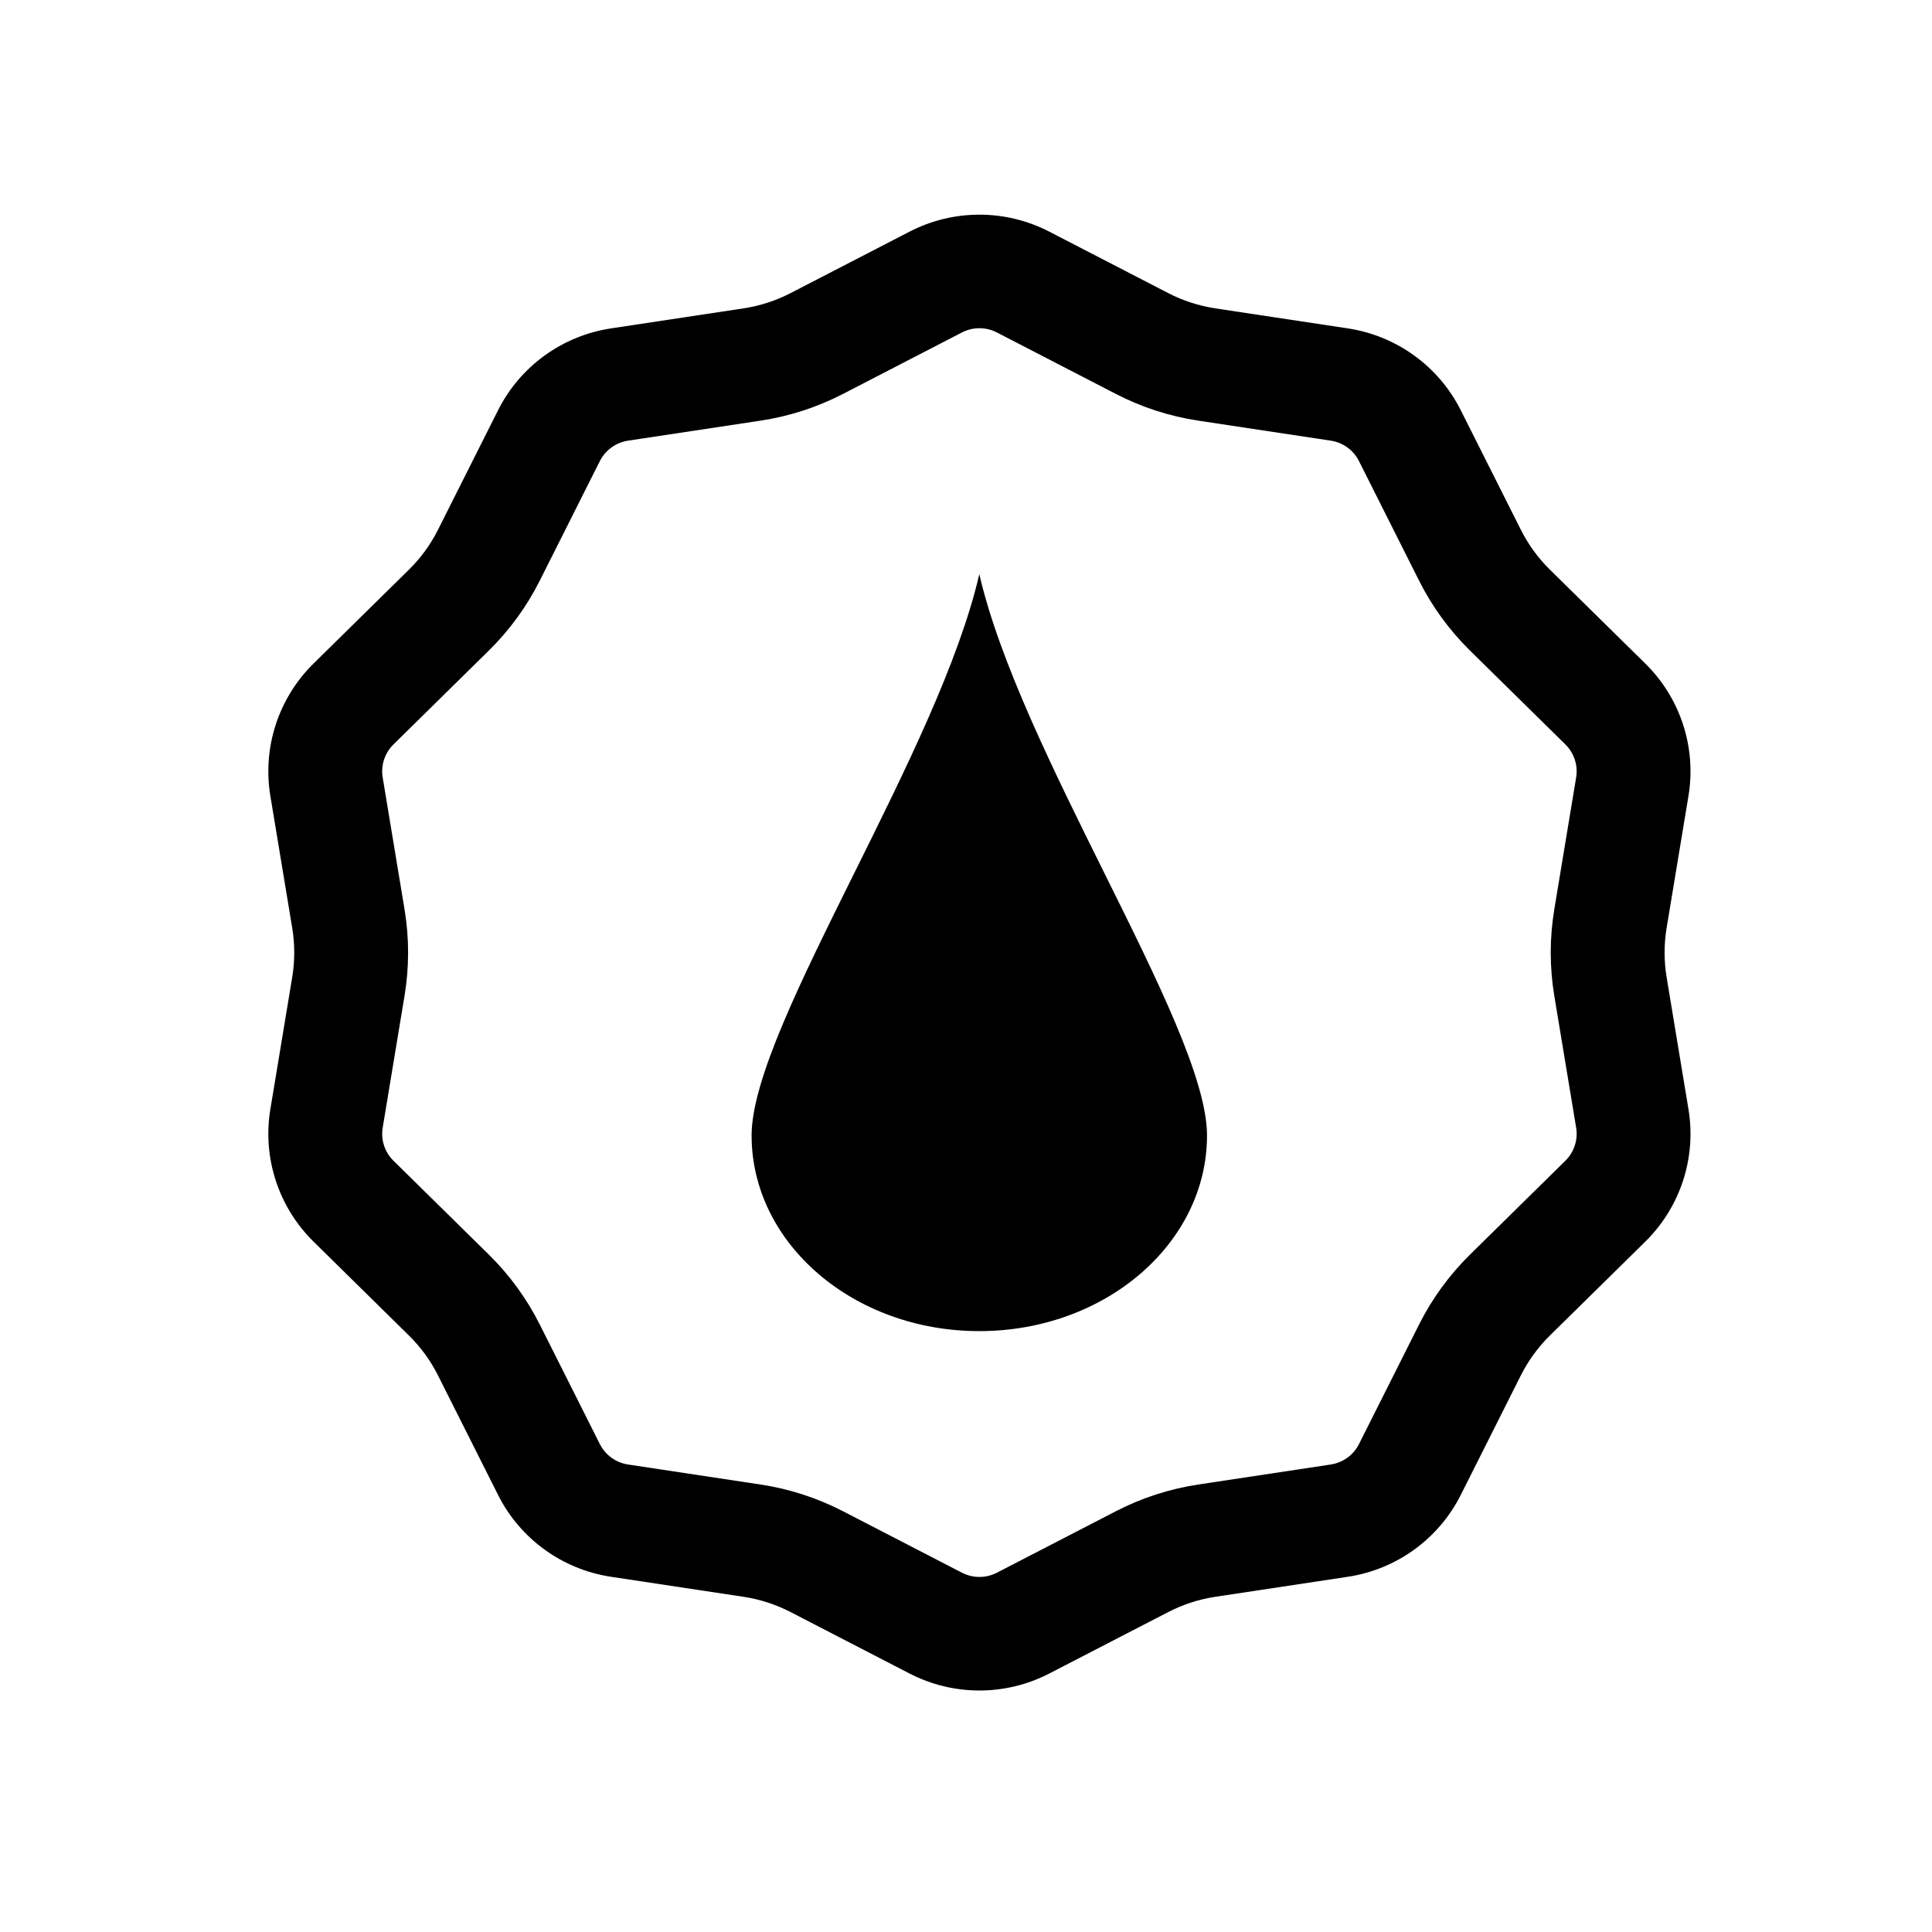 <svg width="72" height="72" viewBox="0 0 72 72" fill="none" xmlns="http://www.w3.org/2000/svg">
<path fill-rule="evenodd" clip-rule="evenodd" d="M37.151 12.39L41.586 14.681C42.547 15.178 43.584 15.514 44.655 15.676L49.593 16.422C50.048 16.491 50.44 16.775 50.646 17.185L52.884 21.638C53.369 22.604 54.01 23.484 54.781 24.243L58.336 27.742C58.663 28.063 58.813 28.523 58.738 28.976L57.924 33.89C57.747 34.956 57.747 36.044 57.924 37.11L58.738 42.024C58.813 42.477 58.663 42.937 58.336 43.258L54.781 46.757C54.01 47.516 53.369 48.396 52.884 49.362L50.646 53.815C50.44 54.225 50.048 54.509 49.593 54.578L44.655 55.324C43.584 55.486 42.547 55.822 41.586 56.319L37.151 58.61C36.743 58.821 36.257 58.821 35.849 58.61L31.415 56.319C30.453 55.822 29.416 55.486 28.345 55.324L23.407 54.578C22.952 54.509 22.56 54.225 22.354 53.815L20.116 49.362C19.631 48.396 18.99 47.516 18.219 46.757L14.664 43.258C14.337 42.937 14.187 42.477 14.262 42.024L15.076 37.11C15.253 36.044 15.253 34.956 15.076 33.89L14.262 28.976C14.187 28.523 14.337 28.063 14.664 27.742L18.219 24.243C18.99 23.484 19.631 22.604 20.116 21.638L22.354 17.185C22.56 16.775 22.952 16.491 23.407 16.422L28.345 15.676C29.416 15.514 30.453 15.178 31.415 14.681L35.849 12.39C36.257 12.179 36.743 12.179 37.151 12.39ZM33.898 8.632C35.53 7.789 37.47 7.789 39.102 8.632L43.537 10.923C44.087 11.207 44.679 11.399 45.291 11.492L50.229 12.238C52.046 12.513 53.616 13.65 54.439 15.289L56.677 19.742C56.954 20.294 57.321 20.797 57.761 21.23L61.316 24.729C62.624 26.017 63.224 27.857 62.924 29.665L62.11 34.58C62.009 35.189 62.009 35.811 62.11 36.42L62.924 41.335C63.224 43.143 62.624 44.983 61.316 46.271L57.761 49.77C57.321 50.203 56.954 50.706 56.677 51.258L54.439 55.711C53.616 57.35 52.046 58.487 50.229 58.762L45.291 59.508C44.679 59.601 44.087 59.793 43.537 60.077L39.102 62.368C37.47 63.211 35.53 63.211 33.898 62.368L29.463 60.077C28.913 59.793 28.321 59.601 27.709 59.508L22.771 58.762C20.954 58.487 19.384 57.35 18.561 55.711L16.323 51.258C16.046 50.706 15.68 50.203 15.239 49.77L11.684 46.271C10.376 44.983 9.776 43.143 10.076 41.335L10.89 36.42C10.991 35.811 10.991 35.189 10.89 34.58L10.076 29.665C9.776 27.857 10.376 26.017 11.684 24.729L15.239 21.23C15.68 20.797 16.046 20.294 16.323 19.742L18.561 15.289C19.384 13.65 20.954 12.513 22.771 12.238L27.709 11.492C28.321 11.399 28.913 11.207 29.463 10.923L33.898 8.632ZM36.496 49.607C41.183 49.607 44.982 46.342 44.982 42.314C44.982 40.245 43.15 36.553 41.158 32.541C39.274 28.744 37.247 24.661 36.496 21.395C35.746 24.662 33.719 28.745 31.834 32.542C29.843 36.554 28.01 40.245 28.01 42.314C28.01 46.342 31.81 49.607 36.496 49.607Z" fill="black"/>
</svg>
